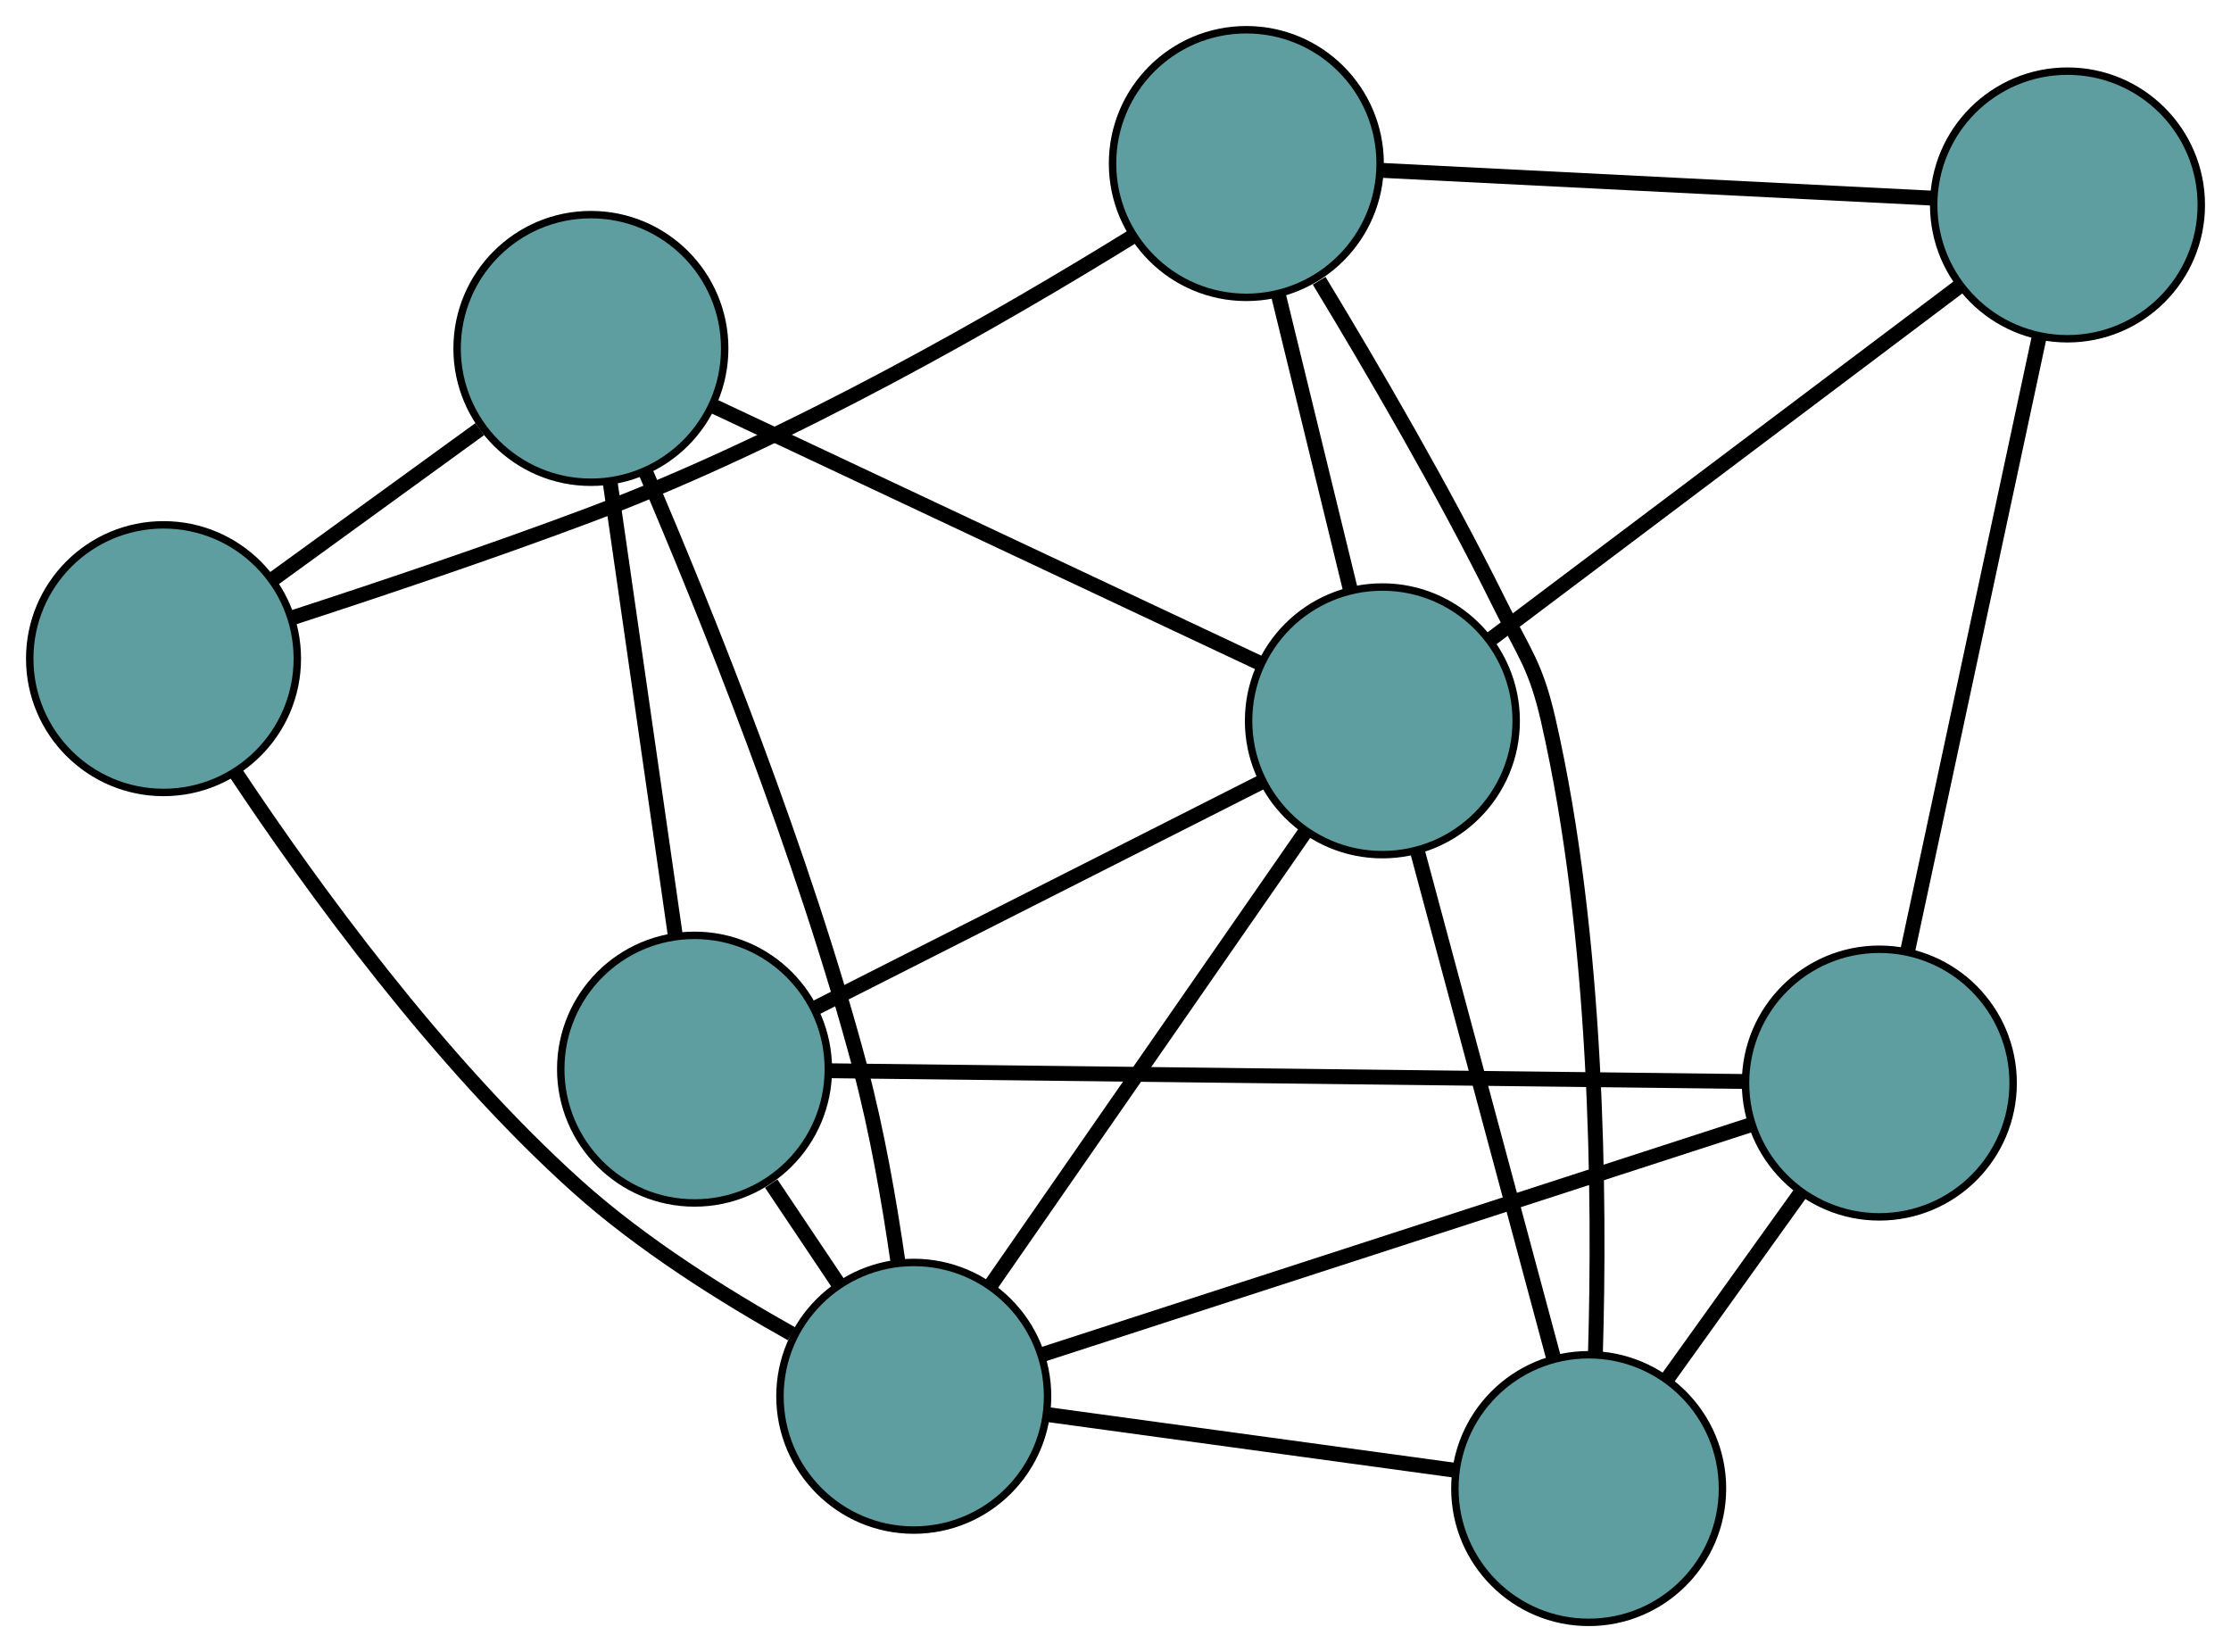 <?xml version="1.0" encoding="UTF-8" standalone="no"?>
<!DOCTYPE svg PUBLIC "-//W3C//DTD SVG 1.1//EN"
 "http://www.w3.org/Graphics/SVG/1.1/DTD/svg11.dtd">
<!-- Generated by graphviz version 2.36.0 (20140111.2315)
 -->
<!-- Title: G Pages: 1 -->
<svg width="100%" height="100%"
 viewBox="0.00 0.00 300.15 222.24" xmlns="http://www.w3.org/2000/svg" xmlns:xlink="http://www.w3.org/1999/xlink">
<g id="graph0" class="graph" transform="scale(1 1) rotate(0) translate(4 218.244)">
<title>G</title>
<!-- 0 -->
<g id="node1" class="node"><title>0</title>
<ellipse fill="cadetblue" stroke="black" cx="18" cy="-129.641" rx="18" ry="18"/>
</g>
<!-- 4 -->
<g id="node5" class="node"><title>4</title>
<ellipse fill="cadetblue" stroke="black" cx="75.497" cy="-171.371" rx="18" ry="18"/>
</g>
<!-- 0&#45;&#45;4 -->
<g id="edge1" class="edge"><title>0&#45;&#45;4</title>
<path fill="none" stroke="black" stroke-width="2" d="M32.807,-140.388C41.325,-146.57 51.997,-154.316 60.541,-160.516"/>
</g>
<!-- 5 -->
<g id="node6" class="node"><title>5</title>
<ellipse fill="cadetblue" stroke="black" cx="163.678" cy="-196.244" rx="18" ry="18"/>
</g>
<!-- 0&#45;&#45;5 -->
<g id="edge2" class="edge"><title>0&#45;&#45;5</title>
<path fill="none" stroke="black" stroke-width="2" d="M35.225,-135.112C46.71,-138.843 62.106,-144.006 75.524,-149.051 102.334,-159.132 131.206,-175.823 148.343,-186.415"/>
</g>
<!-- 8 -->
<g id="node9" class="node"><title>8</title>
<ellipse fill="cadetblue" stroke="black" cx="118.934" cy="-30.414" rx="18" ry="18"/>
</g>
<!-- 0&#45;&#45;8 -->
<g id="edge3" class="edge"><title>0&#45;&#45;8</title>
<path fill="none" stroke="black" stroke-width="2" d="M27.748,-114.233C37.941,-98.918 55.029,-75.359 73.684,-58.61 82.363,-50.819 93.46,-43.867 102.493,-38.815"/>
</g>
<!-- 1 -->
<g id="node2" class="node"><title>1</title>
<ellipse fill="cadetblue" stroke="black" cx="89.441" cy="-74.419" rx="18" ry="18"/>
</g>
<!-- 1&#45;&#45;4 -->
<g id="edge4" class="edge"><title>1&#45;&#45;4</title>
<path fill="none" stroke="black" stroke-width="2" d="M86.818,-92.655C84.309,-110.098 80.55,-136.239 78.061,-153.544"/>
</g>
<!-- 6 -->
<g id="node7" class="node"><title>6</title>
<ellipse fill="cadetblue" stroke="black" cx="248.839" cy="-72.549" rx="18" ry="18"/>
</g>
<!-- 1&#45;&#45;6 -->
<g id="edge5" class="edge"><title>1&#45;&#45;6</title>
<path fill="none" stroke="black" stroke-width="2" d="M107.726,-74.204C138.473,-73.844 200.164,-73.12 230.767,-72.76"/>
</g>
<!-- 7 -->
<g id="node8" class="node"><title>7</title>
<ellipse fill="cadetblue" stroke="black" cx="181.981" cy="-121.275" rx="18" ry="18"/>
</g>
<!-- 1&#45;&#45;7 -->
<g id="edge6" class="edge"><title>1&#45;&#45;7</title>
<path fill="none" stroke="black" stroke-width="2" d="M105.56,-82.581C122.442,-91.128 148.808,-104.478 165.736,-113.05"/>
</g>
<!-- 1&#45;&#45;8 -->
<g id="edge7" class="edge"><title>1&#45;&#45;8</title>
<path fill="none" stroke="black" stroke-width="2" d="M99.756,-59.028C102.68,-54.666 105.86,-49.922 108.774,-45.574"/>
</g>
<!-- 2 -->
<g id="node3" class="node"><title>2</title>
<ellipse fill="cadetblue" stroke="black" cx="209.734" cy="-18" rx="18" ry="18"/>
</g>
<!-- 2&#45;&#45;5 -->
<g id="edge8" class="edge"><title>2&#45;&#45;5</title>
<path fill="none" stroke="black" stroke-width="2" d="M210.643,-36.184C211.258,-57.033 210.982,-92.104 204.301,-121.359 202.611,-128.761 201.07,-130.312 197.704,-137.117 190.248,-152.192 180.594,-168.735 173.475,-180.48"/>
</g>
<!-- 2&#45;&#45;6 -->
<g id="edge9" class="edge"><title>2&#45;&#45;6</title>
<path fill="none" stroke="black" stroke-width="2" d="M220.42,-32.906C225.938,-40.602 232.651,-49.967 238.166,-57.661"/>
</g>
<!-- 2&#45;&#45;7 -->
<g id="edge10" class="edge"><title>2&#45;&#45;7</title>
<path fill="none" stroke="black" stroke-width="2" d="M205.027,-35.519C199.923,-54.51 191.825,-84.645 186.712,-103.67"/>
</g>
<!-- 2&#45;&#45;8 -->
<g id="edge11" class="edge"><title>2&#45;&#45;8</title>
<path fill="none" stroke="black" stroke-width="2" d="M191.795,-20.453C175.877,-22.629 152.743,-25.792 136.836,-27.967"/>
</g>
<!-- 3 -->
<g id="node4" class="node"><title>3</title>
<ellipse fill="cadetblue" stroke="black" cx="274.152" cy="-190.673" rx="18" ry="18"/>
</g>
<!-- 3&#45;&#45;5 -->
<g id="edge12" class="edge"><title>3&#45;&#45;5</title>
<path fill="none" stroke="black" stroke-width="2" d="M255.909,-191.593C235.44,-192.625 202.428,-194.29 181.948,-195.323"/>
</g>
<!-- 3&#45;&#45;6 -->
<g id="edge13" class="edge"><title>3&#45;&#45;6</title>
<path fill="none" stroke="black" stroke-width="2" d="M270.362,-172.988C265.59,-150.719 257.439,-112.679 252.654,-90.354"/>
</g>
<!-- 3&#45;&#45;7 -->
<g id="edge14" class="edge"><title>3&#45;&#45;7</title>
<path fill="none" stroke="black" stroke-width="2" d="M259.75,-179.829C242.536,-166.868 213.89,-145.3 196.586,-132.271"/>
</g>
<!-- 4&#45;&#45;7 -->
<g id="edge15" class="edge"><title>4&#45;&#45;7</title>
<path fill="none" stroke="black" stroke-width="2" d="M92.135,-163.543C112.14,-154.132 145.507,-138.434 165.46,-129.048"/>
</g>
<!-- 4&#45;&#45;8 -->
<g id="edge16" class="edge"><title>4&#45;&#45;8</title>
<path fill="none" stroke="black" stroke-width="2" d="M82.805,-154.888C90.971,-135.859 104.055,-103.451 111.761,-74.456 113.989,-66.07 115.641,-56.593 116.794,-48.583"/>
</g>
<!-- 5&#45;&#45;7 -->
<g id="edge17" class="edge"><title>5&#45;&#45;7</title>
<path fill="none" stroke="black" stroke-width="2" d="M168.016,-178.477C170.933,-166.527 174.764,-150.838 177.675,-138.914"/>
</g>
<!-- 6&#45;&#45;8 -->
<g id="edge18" class="edge"><title>6&#45;&#45;8</title>
<path fill="none" stroke="black" stroke-width="2" d="M231.589,-66.953C206.743,-58.895 161.142,-44.104 136.256,-36.033"/>
</g>
<!-- 7&#45;&#45;8 -->
<g id="edge19" class="edge"><title>7&#45;&#45;8</title>
<path fill="none" stroke="black" stroke-width="2" d="M171.57,-106.271C159.889,-89.436 141.049,-62.285 129.361,-45.441"/>
</g>
</g>
</svg>

